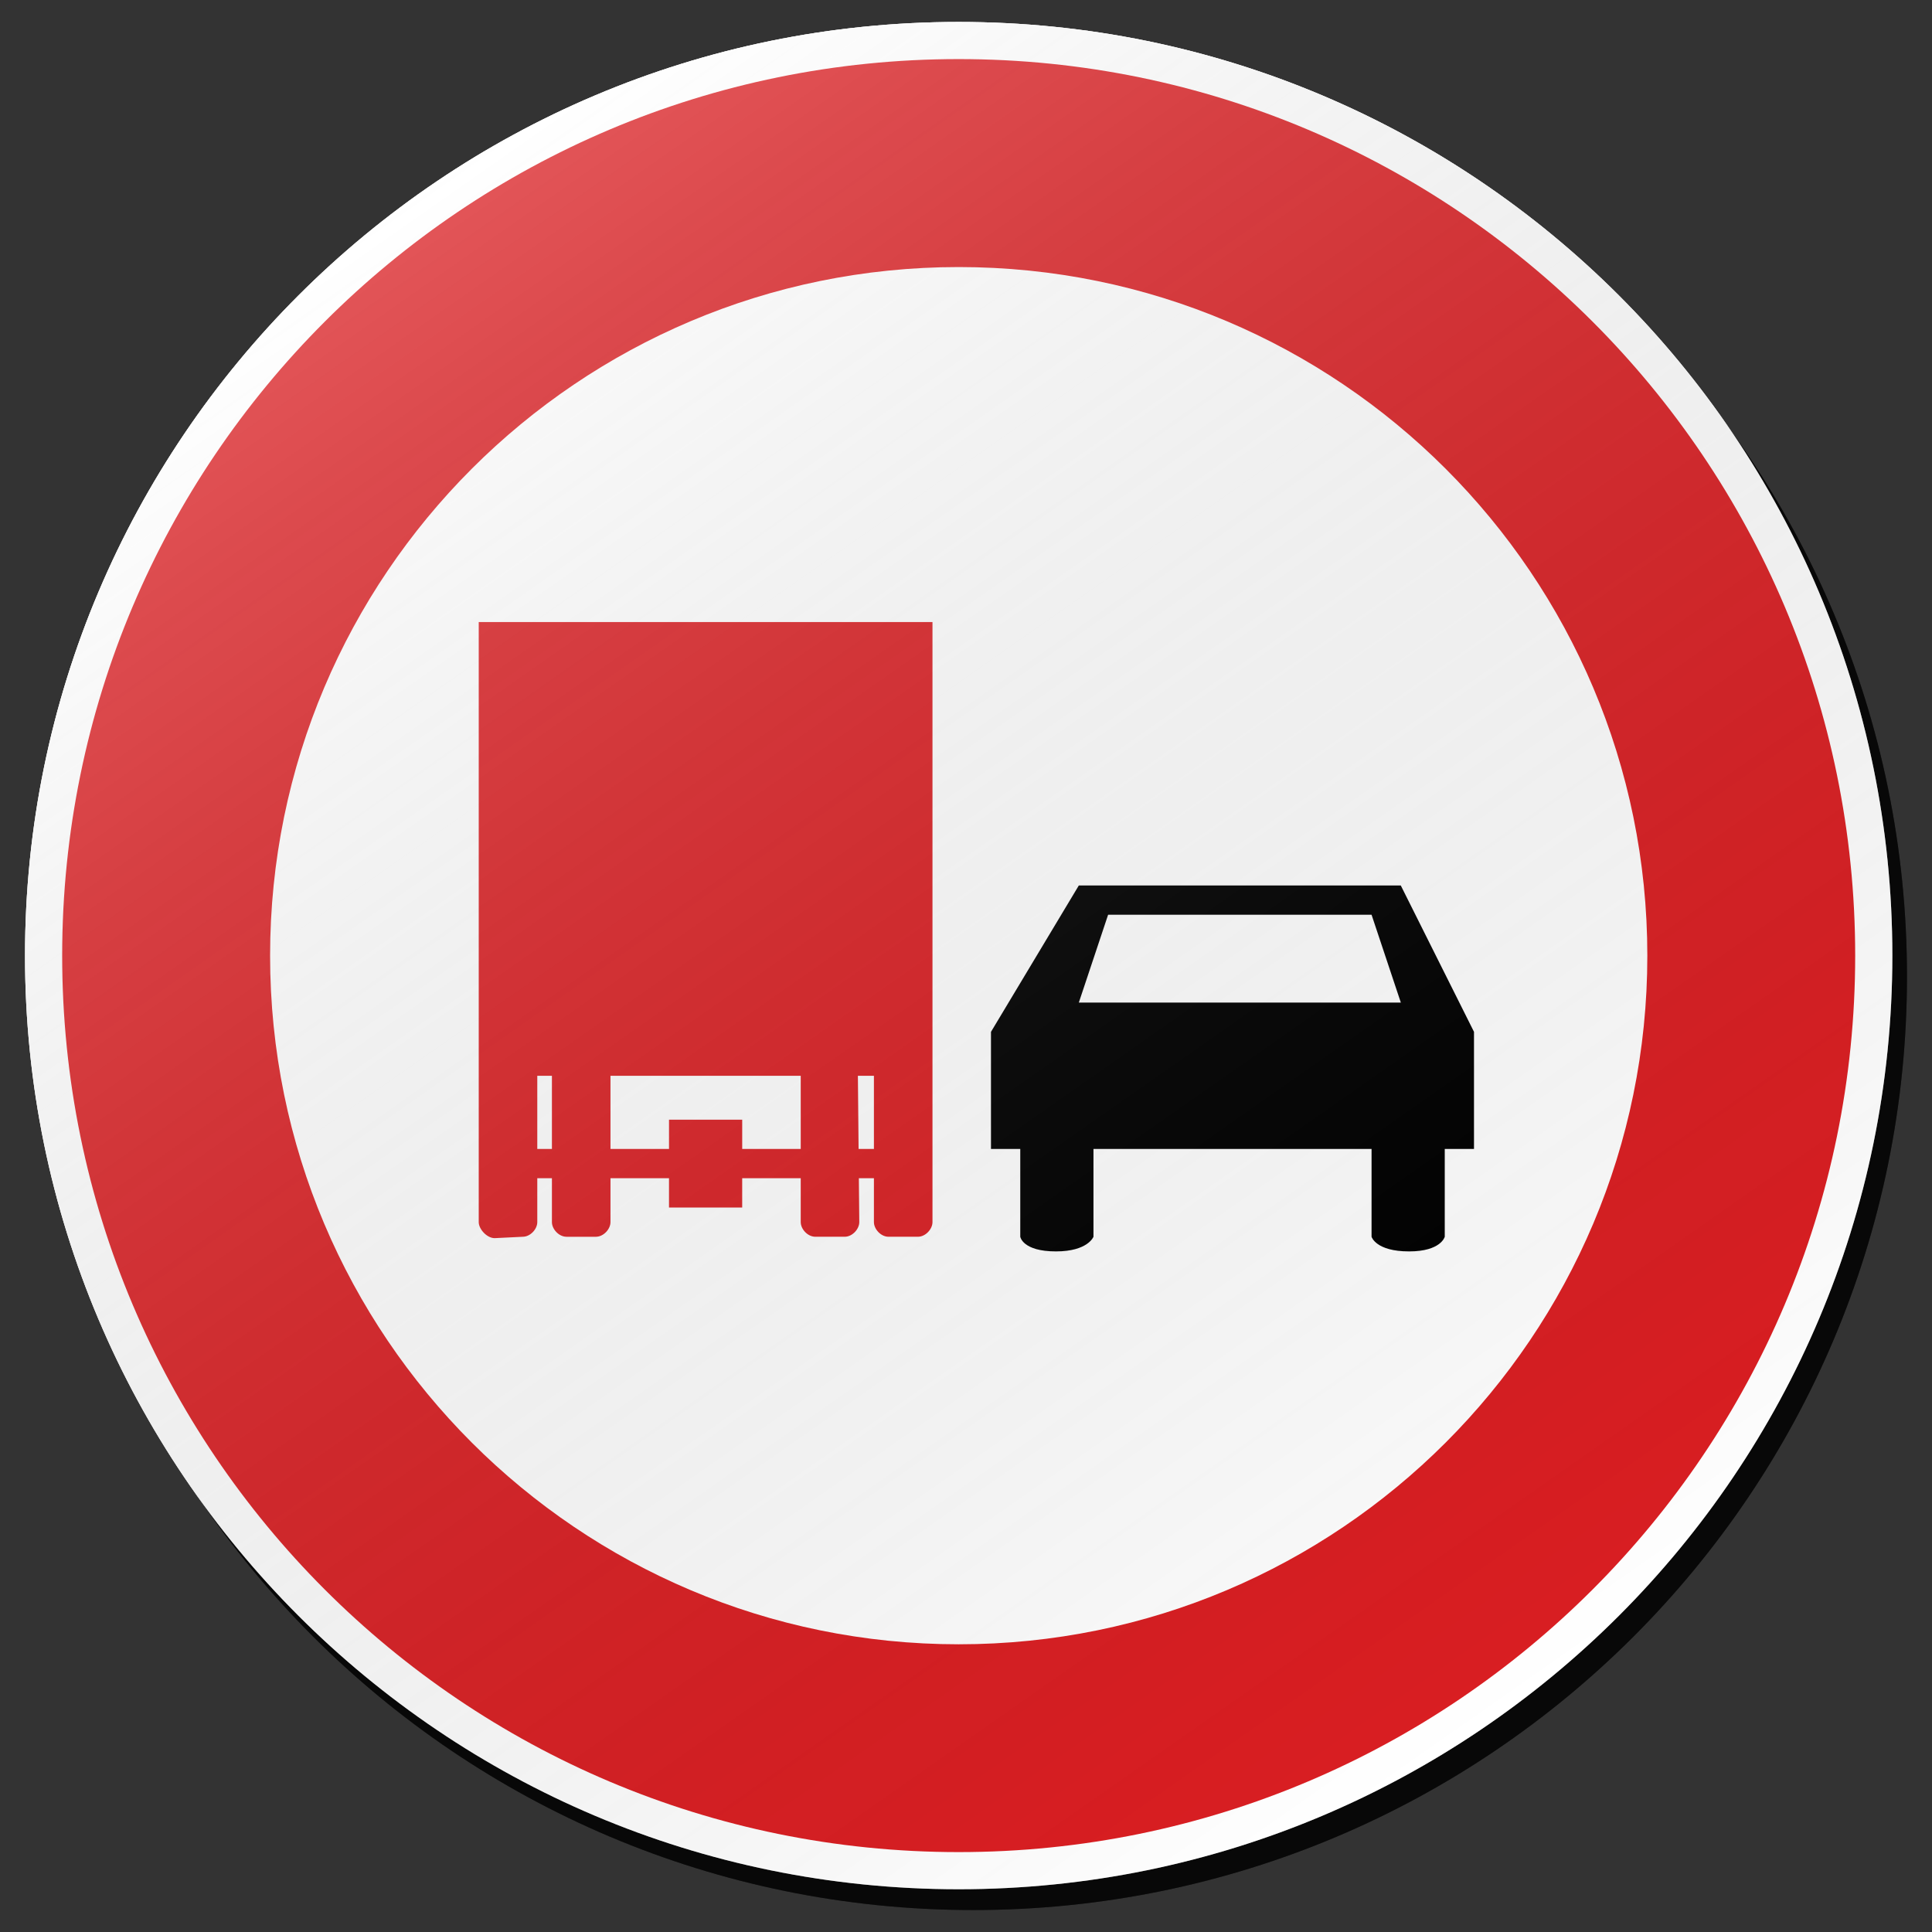 <?xml version="1.0" encoding="utf-8"?>
<!-- Generator: Adobe Illustrator 16.0.0, SVG Export Plug-In . SVG Version: 6.00 Build 0)  -->
<!DOCTYPE svg PUBLIC "-//W3C//DTD SVG 1.1//EN" "http://www.w3.org/Graphics/SVG/1.1/DTD/svg11.dtd">
<svg version="1.1" id="Layer_1" xmlns="http://www.w3.org/2000/svg" xmlns:xlink="http://www.w3.org/1999/xlink" x="0px" y="0px"
	 width="132px" height="132px" viewBox="0 0 132 132" enable-background="new 0 0 132 132" xml:space="preserve">
<rect x="0" y="0" width="132" height="132" fill="#333333" stroke="none"/>
<g id="disabled">
	<g>
		<g>
			
				<linearGradient id="SVGID_3_" gradientUnits="userSpaceOnUse" x1="249.039" y1="727.381" x2="376.621" y2="727.381" gradientTransform="matrix(1 0 0 1 -246.33 -660.67)">
				<stop  offset="0" style="stop-color:#000000;stop-opacity:0.6"/>
				<stop  offset="1" style="stop-color:#000000;stop-opacity:0.6"/>
			</linearGradient>
			<path id="SVGID_1_" fill="url(#SVGID_3_)" d="M66.499,2.921c35.231,0,63.792,28.559,63.792,63.789
				c0,35.231-28.561,63.79-63.792,63.79c-35.23,0-63.79-28.559-63.79-63.79C2.709,31.48,31.27,2.921,66.499,2.921L66.499,2.921z"/>
		</g>
		<g>
			<path id="SVGID_2_" fill="#FFFFFF" d="M65.499,1.5c35.231,0,63.792,28.559,63.792,63.789c0,35.23-28.561,63.79-63.792,63.79
				c-35.23,0-63.79-28.56-63.79-63.79C1.709,30.059,30.27,1.5,65.499,1.5L65.499,1.5z"/>
		</g>
	</g>
	<g>
		<g>
			<path id="SVGID_6_" fill="#575757" d="M65.499,4.037c33.829,0,61.253,27.424,61.253,61.251c0,33.829-27.424,61.253-61.253,61.253
				c-33.828,0-61.251-27.424-61.251-61.253C4.248,31.461,31.671,4.037,65.499,4.037L65.499,4.037z"/>
		</g>
	</g>
	<g>
		<g>
			<path id="SVGID_8_" fill="#FFFFFF" d="M65.502,18.246c25.984,0,47.049,21.065,47.049,47.048
				c0,25.985-21.064,47.049-47.049,47.049c-25.983,0-47.048-21.065-47.048-47.049C18.455,39.31,39.519,18.246,65.502,18.246
				L65.502,18.246z"/>
		</g>
	</g>
	<g>
		<g>
			<path id="SVGID_10_" d="M98.71,78.499v6c0,0-0.252,1.001-2.438,1.001c-2.28,0-2.563-1.001-2.563-1.001v-6h-19v6
				c0,0-0.376,1.001-2.563,1.001c-2.281,0-2.438-1.001-2.438-1.001v-6h-2.001v-8l6-9.999h22l5.001,9.999v8H98.71L98.71,78.499z
				 M93.709,62.499h-18l-2,5.999h22L93.709,62.499L93.709,62.499z"/>
		</g>
	</g>
	<g>
		<g>
			<path id="SVGID_12_" fill="#575757" d="M62.71,84.499h-2.001c-0.533,0-1-0.53-1-1v-3.001H58.68l0.029,3.001c0,0.47-0.467,1-1,1
				h-2c-0.535,0-1.001-0.53-1.001-1v-3.001h-3.999V82.5h-5.001v-2.001H41.71V83.5c0,0.471-0.467,1-1,1h-2.001c-0.533,0-1-0.529-1-1
				v-3.001h-1V83.5c0,0.471-0.467,1-1,1l-1.912,0.094c-0.535,0-1.089-0.623-1.089-1.094v-10v-1.001v-30H63.71v30V73.5v9.999
				C63.71,83.969,63.243,84.499,62.71,84.499L62.71,84.499z M37.709,73.5h-1v4.999h1V73.5L37.709,73.5z M54.708,73.5H41.71v4.999
				h3.999v-2h5.001v2h3.999L54.708,73.5L54.708,73.5z M58.614,73.5l0.047,4.999h1.048V73.5H58.614L58.614,73.5z"/>
		</g>
	</g>
	
		<linearGradient id="SVGID_4_" gradientUnits="userSpaceOnUse" x1="348.422" y1="778.218" x2="275.239" y2="673.702" gradientTransform="matrix(1 0 0 1 -246.33 -660.67)">
		<stop  offset="0" style="stop-color:#000000;stop-opacity:0"/>
		<stop  offset="1" style="stop-color:#FFFFFF;stop-opacity:0.25"/>
	</linearGradient>
	<path fill="url(#SVGID_4_)" d="M65.499,1.5c35.231,0,63.792,28.559,63.792,63.789c0,35.23-28.561,63.79-63.792,63.79
		c-35.23,0-63.79-28.56-63.79-63.79C1.709,30.059,30.27,1.5,65.499,1.5L65.499,1.5z"/>
</g>
<g id="normal">
	<g>
		<g>
			
				<linearGradient id="SVGID_5_" gradientUnits="userSpaceOnUse" x1="249.039" y1="727.381" x2="376.621" y2="727.381" gradientTransform="matrix(1 0 0 1 -246.33 -660.67)">
				<stop  offset="0" style="stop-color:#000000;stop-opacity:0.6"/>
				<stop  offset="1" style="stop-color:#000000;stop-opacity:0.6"/>
			</linearGradient>
			<path id="SVGID_15_" fill="url(#SVGID_5_)" d="M66.499,2.921c35.231,0,63.792,28.559,63.792,63.789
				c0,35.231-28.561,63.79-63.792,63.79c-35.23,0-63.79-28.559-63.79-63.79C2.709,31.48,31.27,2.921,66.499,2.921L66.499,2.921z"/>
		</g>
		<g>
			<path id="SVGID_16_" fill="#FFFFFF" d="M65.499,1.5c35.231,0,63.792,28.559,63.792,63.789c0,35.23-28.561,63.79-63.792,63.79
				c-35.23,0-63.79-28.56-63.79-63.79C1.709,30.059,30.27,1.5,65.499,1.5L65.499,1.5z"/>
		</g>
	</g>
	<g>
		<g>
			<path id="SVGID_20_" fill="#DA1E22" d="M65.499,4.037c33.829,0,61.253,27.424,61.253,61.251
				c0,33.829-27.424,61.253-61.253,61.253c-33.828,0-61.251-27.424-61.251-61.253C4.248,31.461,31.671,4.037,65.499,4.037
				L65.499,4.037z"/>
		</g>
	</g>
	<g>
		<g>
			<path id="SVGID_22_" fill="#FFFFFF" d="M65.502,18.246c25.984,0,47.049,21.065,47.049,47.048
				c0,25.985-21.064,47.049-47.049,47.049c-25.983,0-47.048-21.065-47.048-47.049C18.455,39.31,39.519,18.246,65.502,18.246
				L65.502,18.246z"/>
		</g>
	</g>
	<g>
		<g>
			<path id="SVGID_24_" d="M98.71,78.499v6c0,0-0.252,1.001-2.438,1.001c-2.28,0-2.563-1.001-2.563-1.001v-6h-19v6
				c0,0-0.376,1.001-2.563,1.001c-2.281,0-2.438-1.001-2.438-1.001v-6h-2.001v-8l6-9.999h22l5.001,9.999v8H98.71L98.71,78.499z
				 M93.709,62.499h-18l-2,5.999h22L93.709,62.499L93.709,62.499z"/>
		</g>
	</g>
	<g>
		<g>
			<path id="SVGID_26_" fill="#DA1E22" d="M62.71,84.499h-2.001c-0.533,0-1-0.53-1-1v-3.001H58.68l0.029,3.001c0,0.47-0.467,1-1,1
				h-2c-0.535,0-1.001-0.53-1.001-1v-3.001h-3.999V82.5h-5.001v-2.001H41.71V83.5c0,0.471-0.467,1-1,1h-2.001c-0.533,0-1-0.529-1-1
				v-3.001h-1V83.5c0,0.471-0.467,1-1,1l-1.912,0.094c-0.535,0-1.089-0.623-1.089-1.094v-10v-1.001v-30H63.71v30V73.5v9.999
				C63.71,83.969,63.243,84.499,62.71,84.499L62.71,84.499z M37.709,73.5h-1v4.999h1V73.5L37.709,73.5z M54.708,73.5H41.71v4.999
				h3.999v-2h5.001v2h3.999L54.708,73.5L54.708,73.5z M58.614,73.5l0.047,4.999h1.048V73.5H58.614L58.614,73.5z"/>
		</g>
	</g>
	
		<linearGradient id="SVGID_7_" gradientUnits="userSpaceOnUse" x1="348.422" y1="778.218" x2="275.239" y2="673.702" gradientTransform="matrix(1 0 0 1 -246.33 -660.67)">
		<stop  offset="0" style="stop-color:#000000;stop-opacity:0"/>
		<stop  offset="1" style="stop-color:#FFFFFF;stop-opacity:0.25"/>
	</linearGradient>
	<path fill="url(#SVGID_7_)" d="M65.499,1.5c35.231,0,63.792,28.559,63.792,63.789c0,35.23-28.561,63.79-63.792,63.79
		c-35.23,0-63.79-28.56-63.79-63.79C1.709,30.059,30.27,1.5,65.499,1.5L65.499,1.5z"/>
</g>
</svg>
